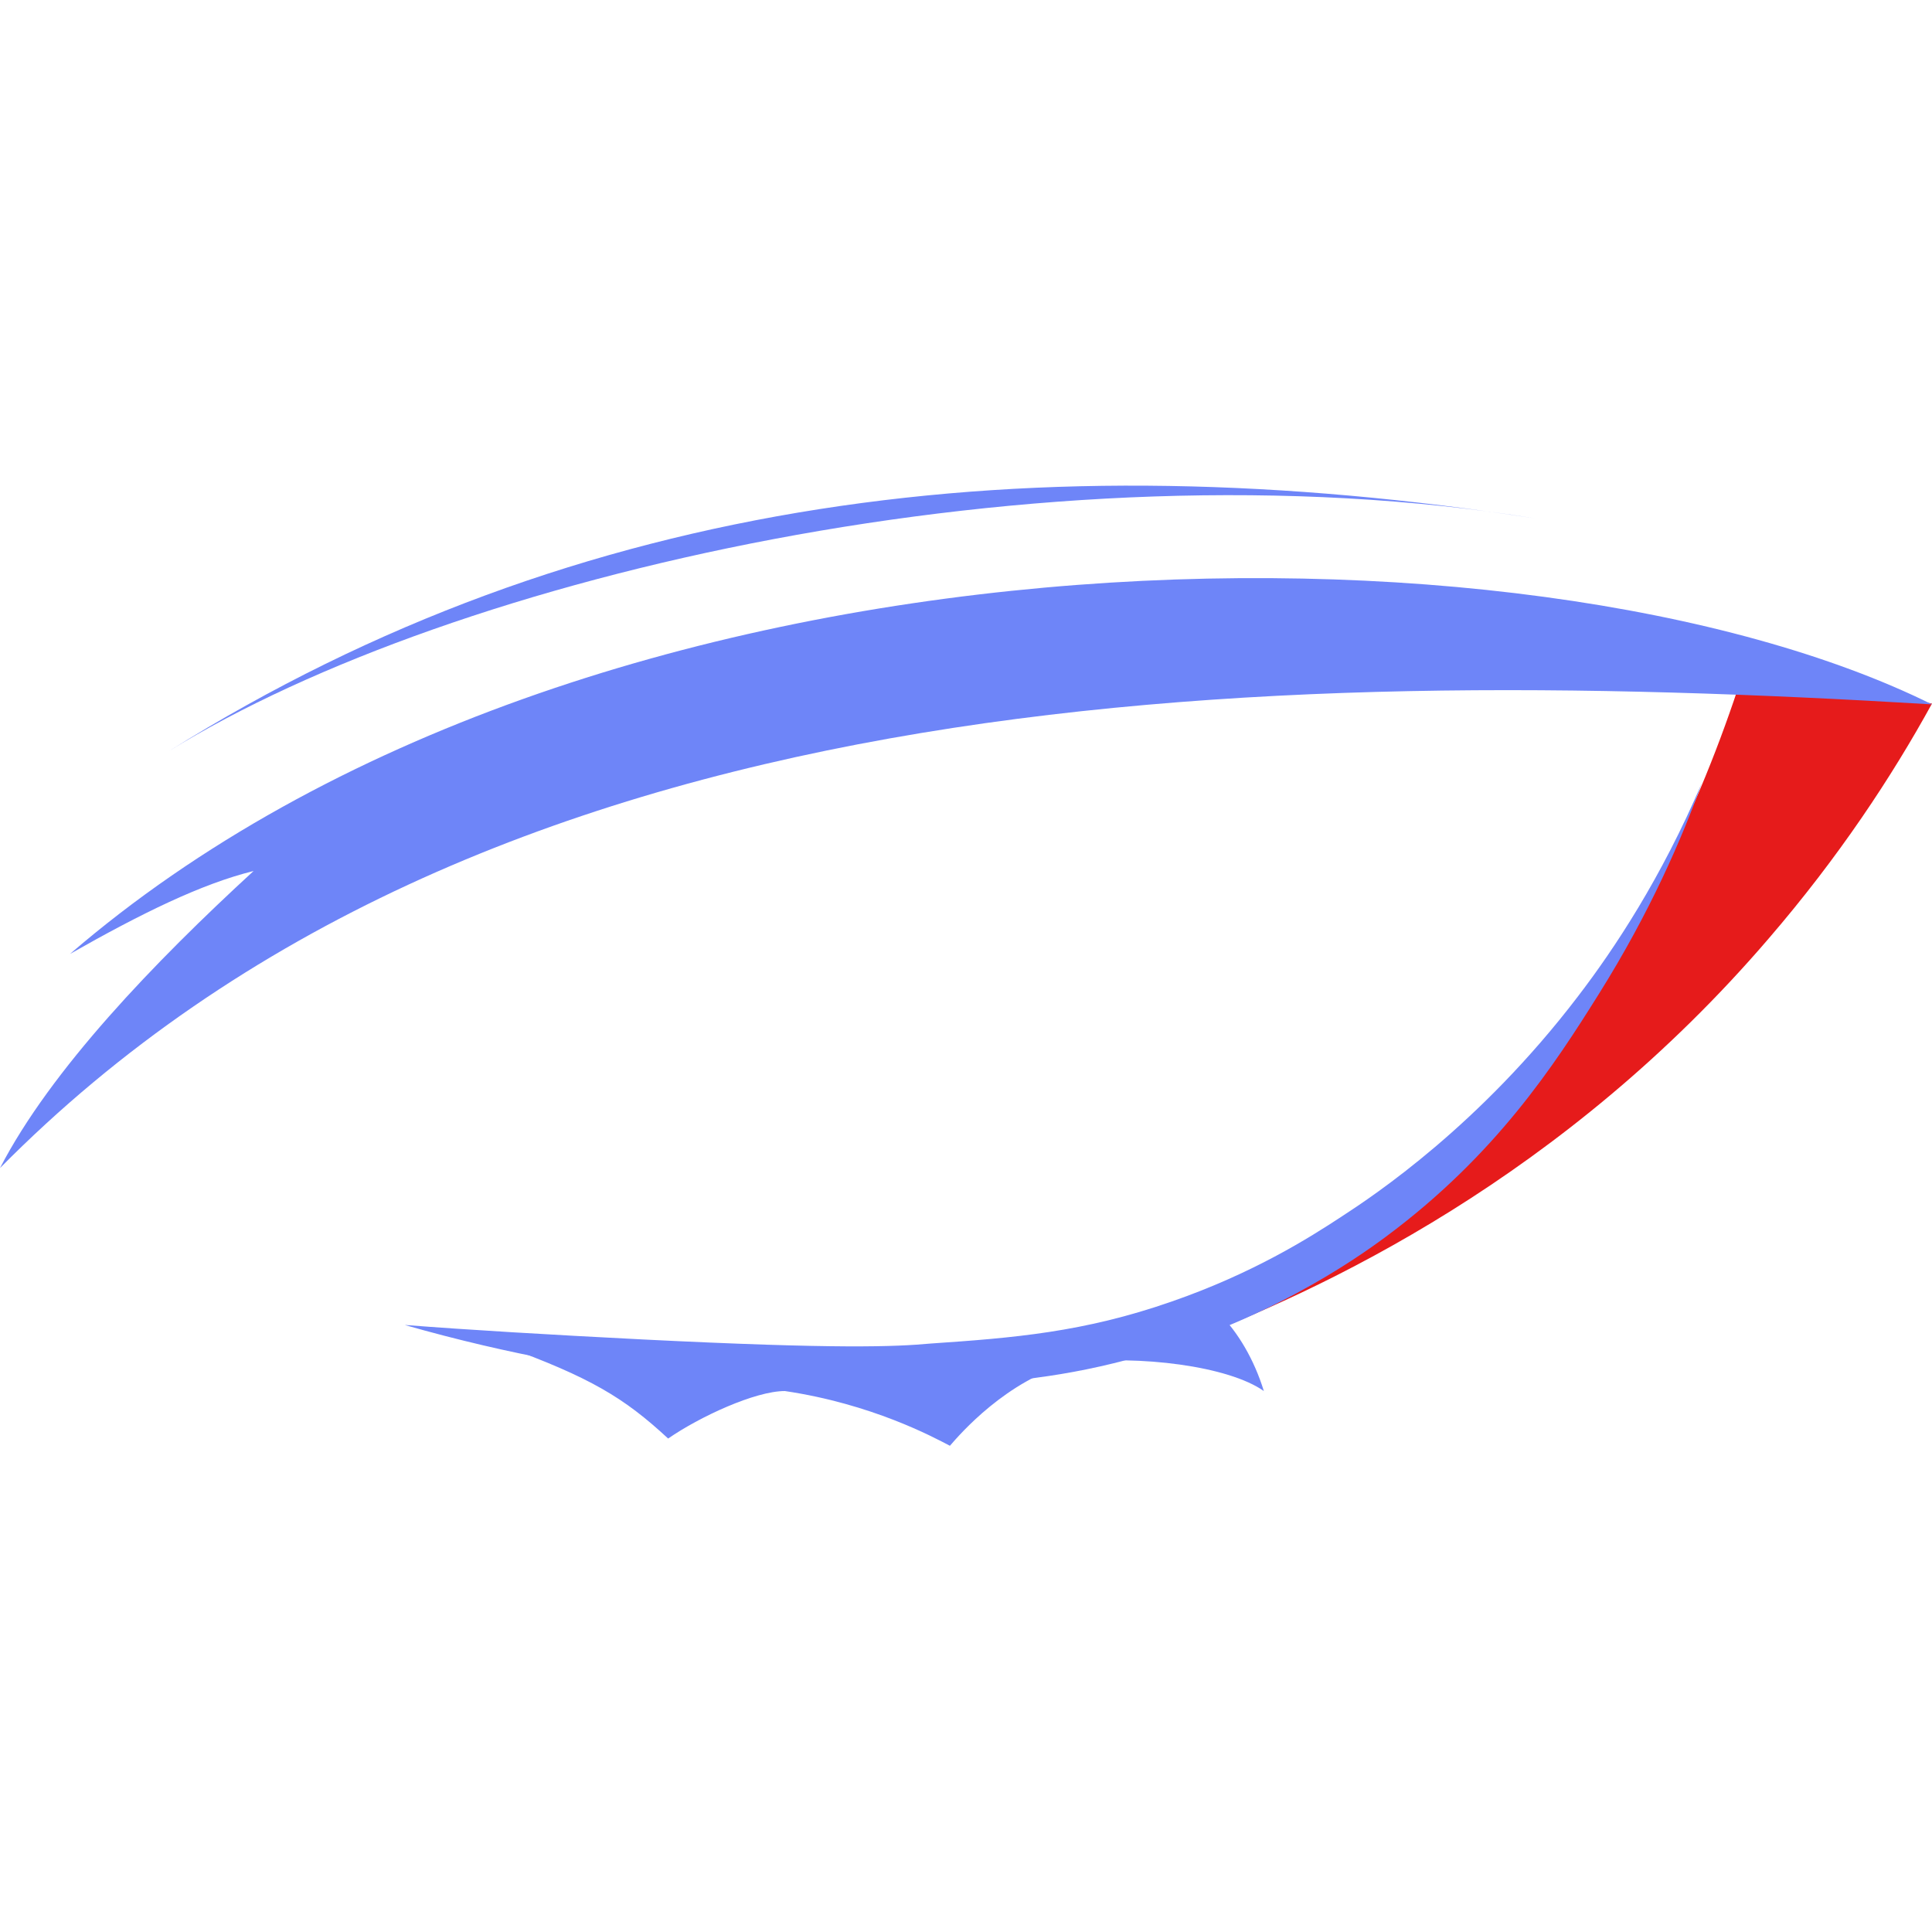 <?xml version="1.0" encoding="UTF-8"?><svg id="c" xmlns="http://www.w3.org/2000/svg" viewBox="0 0 24 24"><path d="m21.76,8.35c-.06.07-.11.13-.17.2-1.12,3.37-3.18,6.29-6.61,7.72l-.39.45c1.85-.68,4.85-2.11,7.38-5.06.87-1.01,1.53-2.01,2.03-2.92l-2.24-.4Z" fill="#e61b1b"/><path d="m15.14,16.31c.24.24.44.58.56.97-.44-.31-1.54-.45-2.4-.35-.8.22-1.37.88-1.5,1.03-.21-.11-.97-.52-2.05-.68-.37,0-1.06.32-1.45.59-.55-.51-.97-.76-2.04-1.15l.63.15,2.02.28,1.72-.02,1.93-.24,2.57-.58Z" fill="#6e85f8"/><path d="m5.04,16.46c.77.06,1.78.12,2.96.18,2.42.12,3.12.09,3.56.05,1.03-.07,1.9-.14,2.99-.52,1.01-.35,1.71-.79,2.12-1.06.4-.26,1.71-1.13,2.93-2.73.46-.6,1.04-1.48,1.54-2.65-.24.67-.64,1.6-1.28,2.62-.55.88-1.28,2-2.64,3.01-.39.29-1.53,1.09-3.21,1.53-.94.25-1.68.29-2.53.34-.26.01-1.45.07-3.05-.1-.9-.1-2.07-.29-3.4-.67Z" fill="#6e85f8"/><g><path d="m.87,11.85c6.42-5.53,18.14-5.57,23.13-3.1-8.51-.51-18.03-.28-24,5.76.63-1.22,1.92-2.56,3.15-3.69-.65.16-1.4.53-2.28,1.03Z" fill="#6e85f8"/><path d="m19.07,6.44c-6.2-.96-11.86-.31-16.97,2.89,3.52-2.18,10.86-3.88,16.97-2.89Z" fill="#6e85f8"/></g></svg>